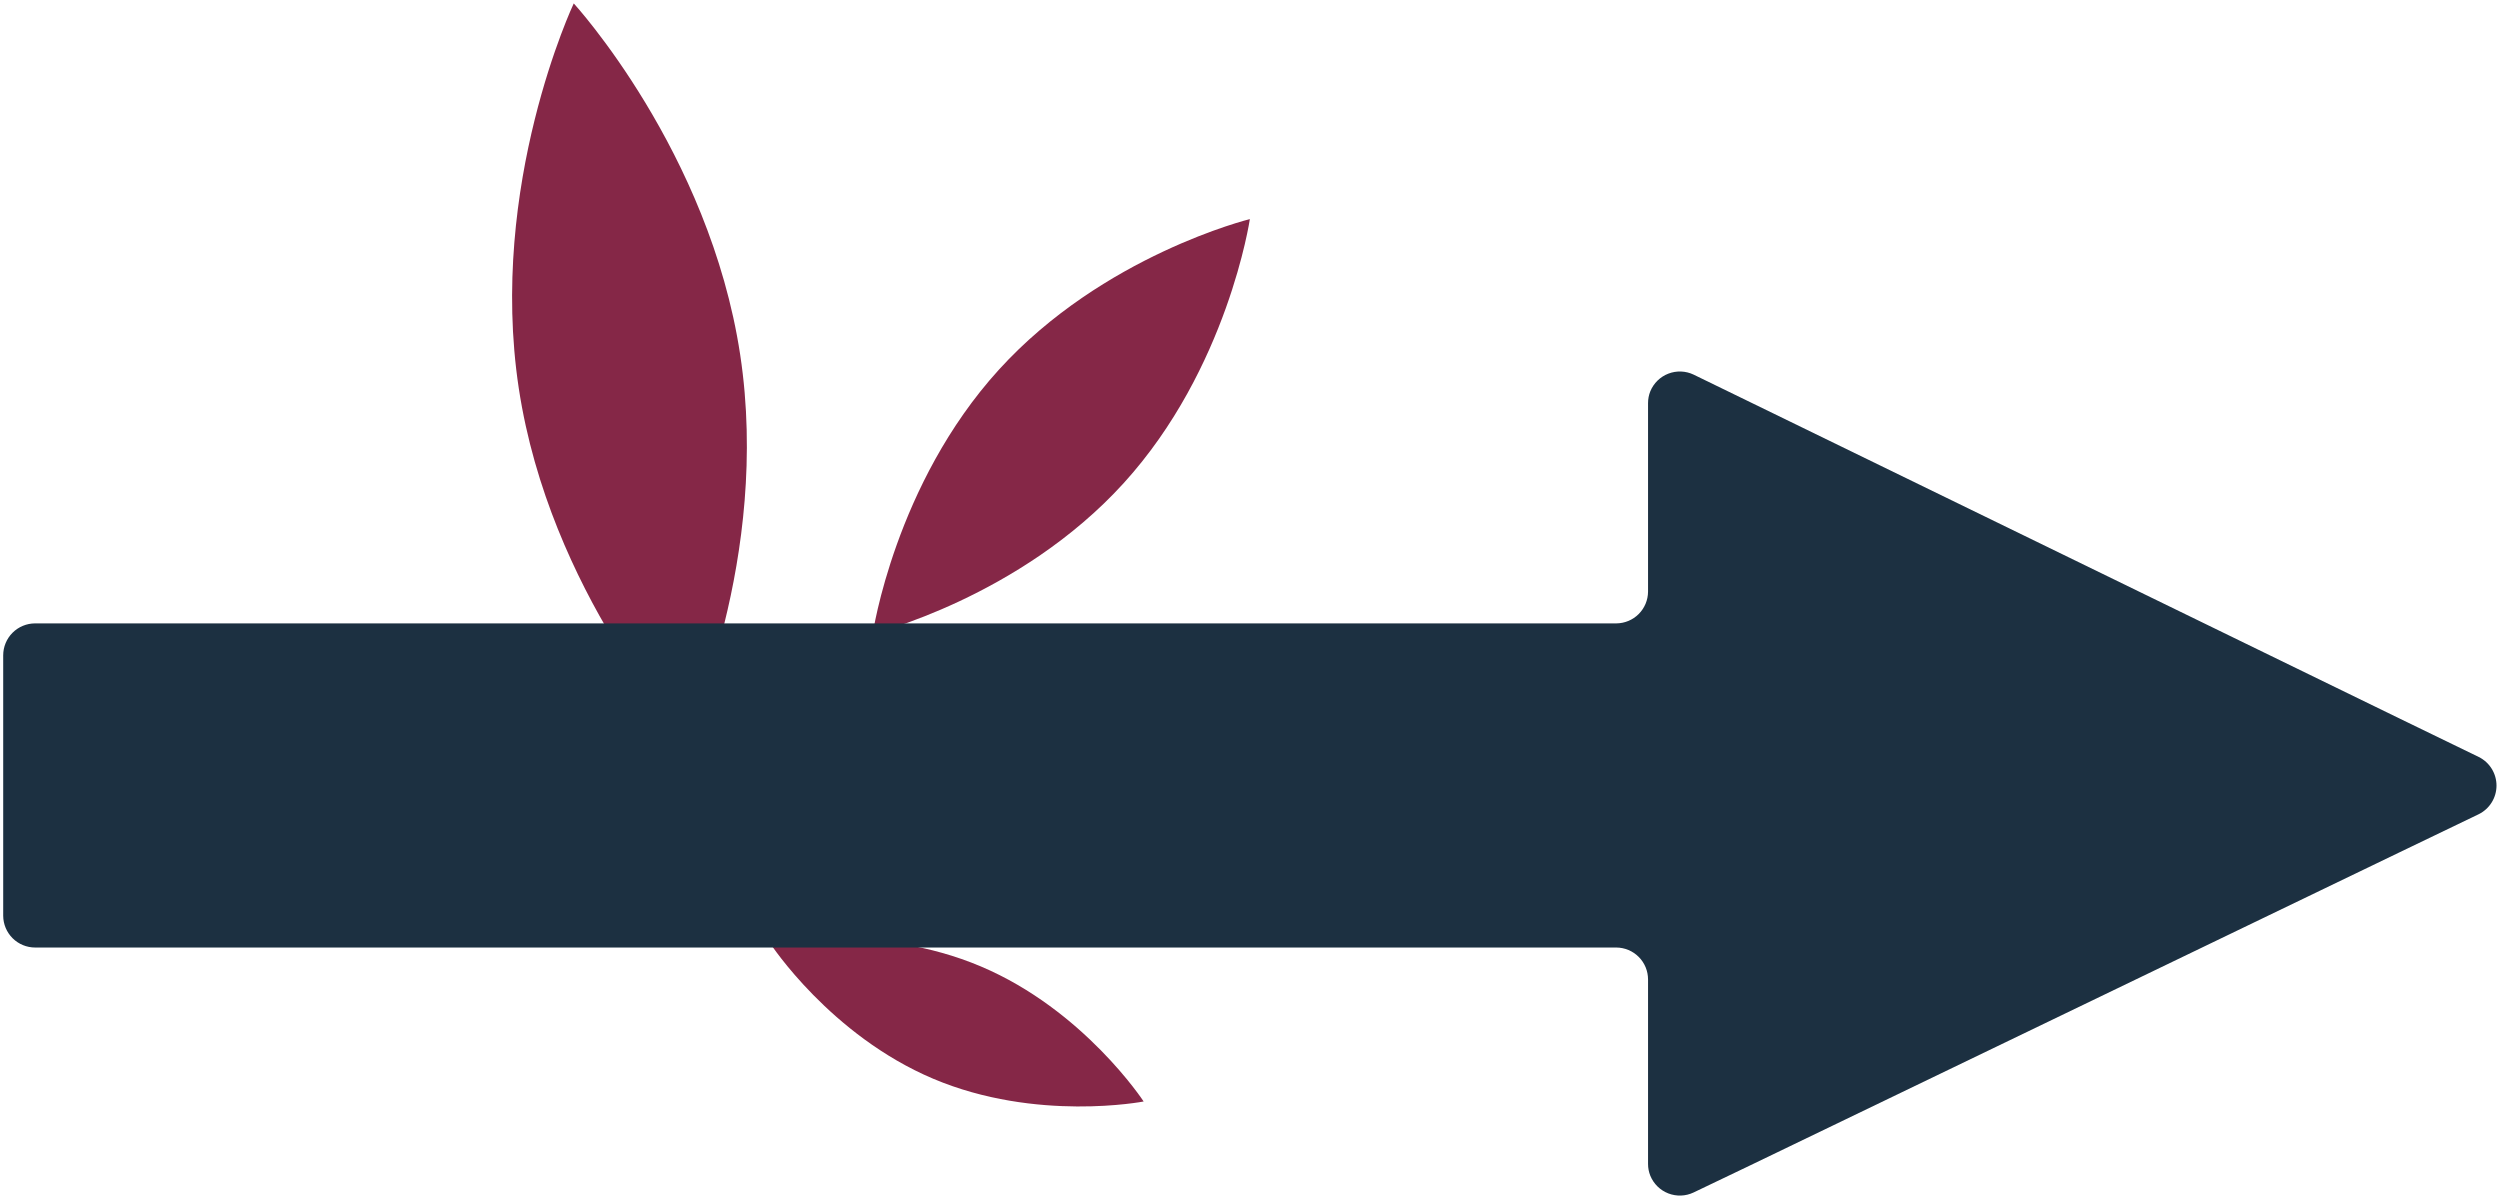 <svg width="548" height="263" viewBox="0 0 548 263" fill="none" xmlns="http://www.w3.org/2000/svg">
<path d="M162.247 77.748C169.007 122.308 150.247 162.118 150.247 162.118C150.247 162.118 120.477 129.678 113.717 85.118C106.957 40.558 125.767 0.748 125.767 0.748C125.767 0.748 155.487 33.188 162.247 77.748Z" fill="#852747"/>
<path d="M214.985 211.834C237.579 221.388 250.687 241.445 250.687 241.445C250.687 241.445 227.161 246.016 204.567 236.463C181.972 226.91 168.868 206.843 168.868 206.843C168.868 206.843 192.394 202.272 214.985 211.834Z" fill="#852747"/>
<path d="M218.968 81.028C196.138 106.118 191.308 138.908 191.308 138.908C191.308 138.908 223.488 131.008 246.308 105.908C269.128 80.808 273.968 48.028 273.968 48.028C273.968 48.028 241.798 55.928 218.968 81.028Z" fill="#852747"/>
<path d="M543.331 178.477L525.751 186.937L383.751 255.397L371.221 261.397C370.362 261.804 369.43 262.031 368.48 262.065C367.53 262.1 366.584 261.94 365.698 261.597C364.812 261.253 364.005 260.733 363.326 260.068C362.648 259.403 362.112 258.606 361.751 257.727C361.419 256.904 361.249 256.025 361.251 255.137V214.697C361.251 212.849 360.521 211.076 359.219 209.765C357.917 208.454 356.149 207.71 354.301 207.697H7.701C5.853 207.697 4.08 206.967 2.769 205.665C1.458 204.363 0.714 202.595 0.701 200.747V143.647C0.701 141.791 1.439 140.01 2.751 138.697C4.064 137.385 5.845 136.647 7.701 136.647H354.301C356.14 136.634 357.901 135.898 359.201 134.597C360.502 133.297 361.238 131.536 361.251 129.697V88.357C361.249 87.47 361.419 86.59 361.751 85.767C362.114 84.887 362.652 84.091 363.332 83.426C364.013 82.761 364.822 82.242 365.711 81.9C366.599 81.558 367.547 81.401 368.498 81.439C369.449 81.476 370.383 81.707 371.241 82.117L383.751 88.207L525.751 157.387L543.361 165.937C544.527 166.52 545.508 167.416 546.192 168.525C546.876 169.635 547.237 170.913 547.234 172.216C547.231 173.52 546.864 174.797 546.174 175.903C545.485 177.009 544.5 177.9 543.331 178.477Z" fill="#1C3041"/>
</svg>
